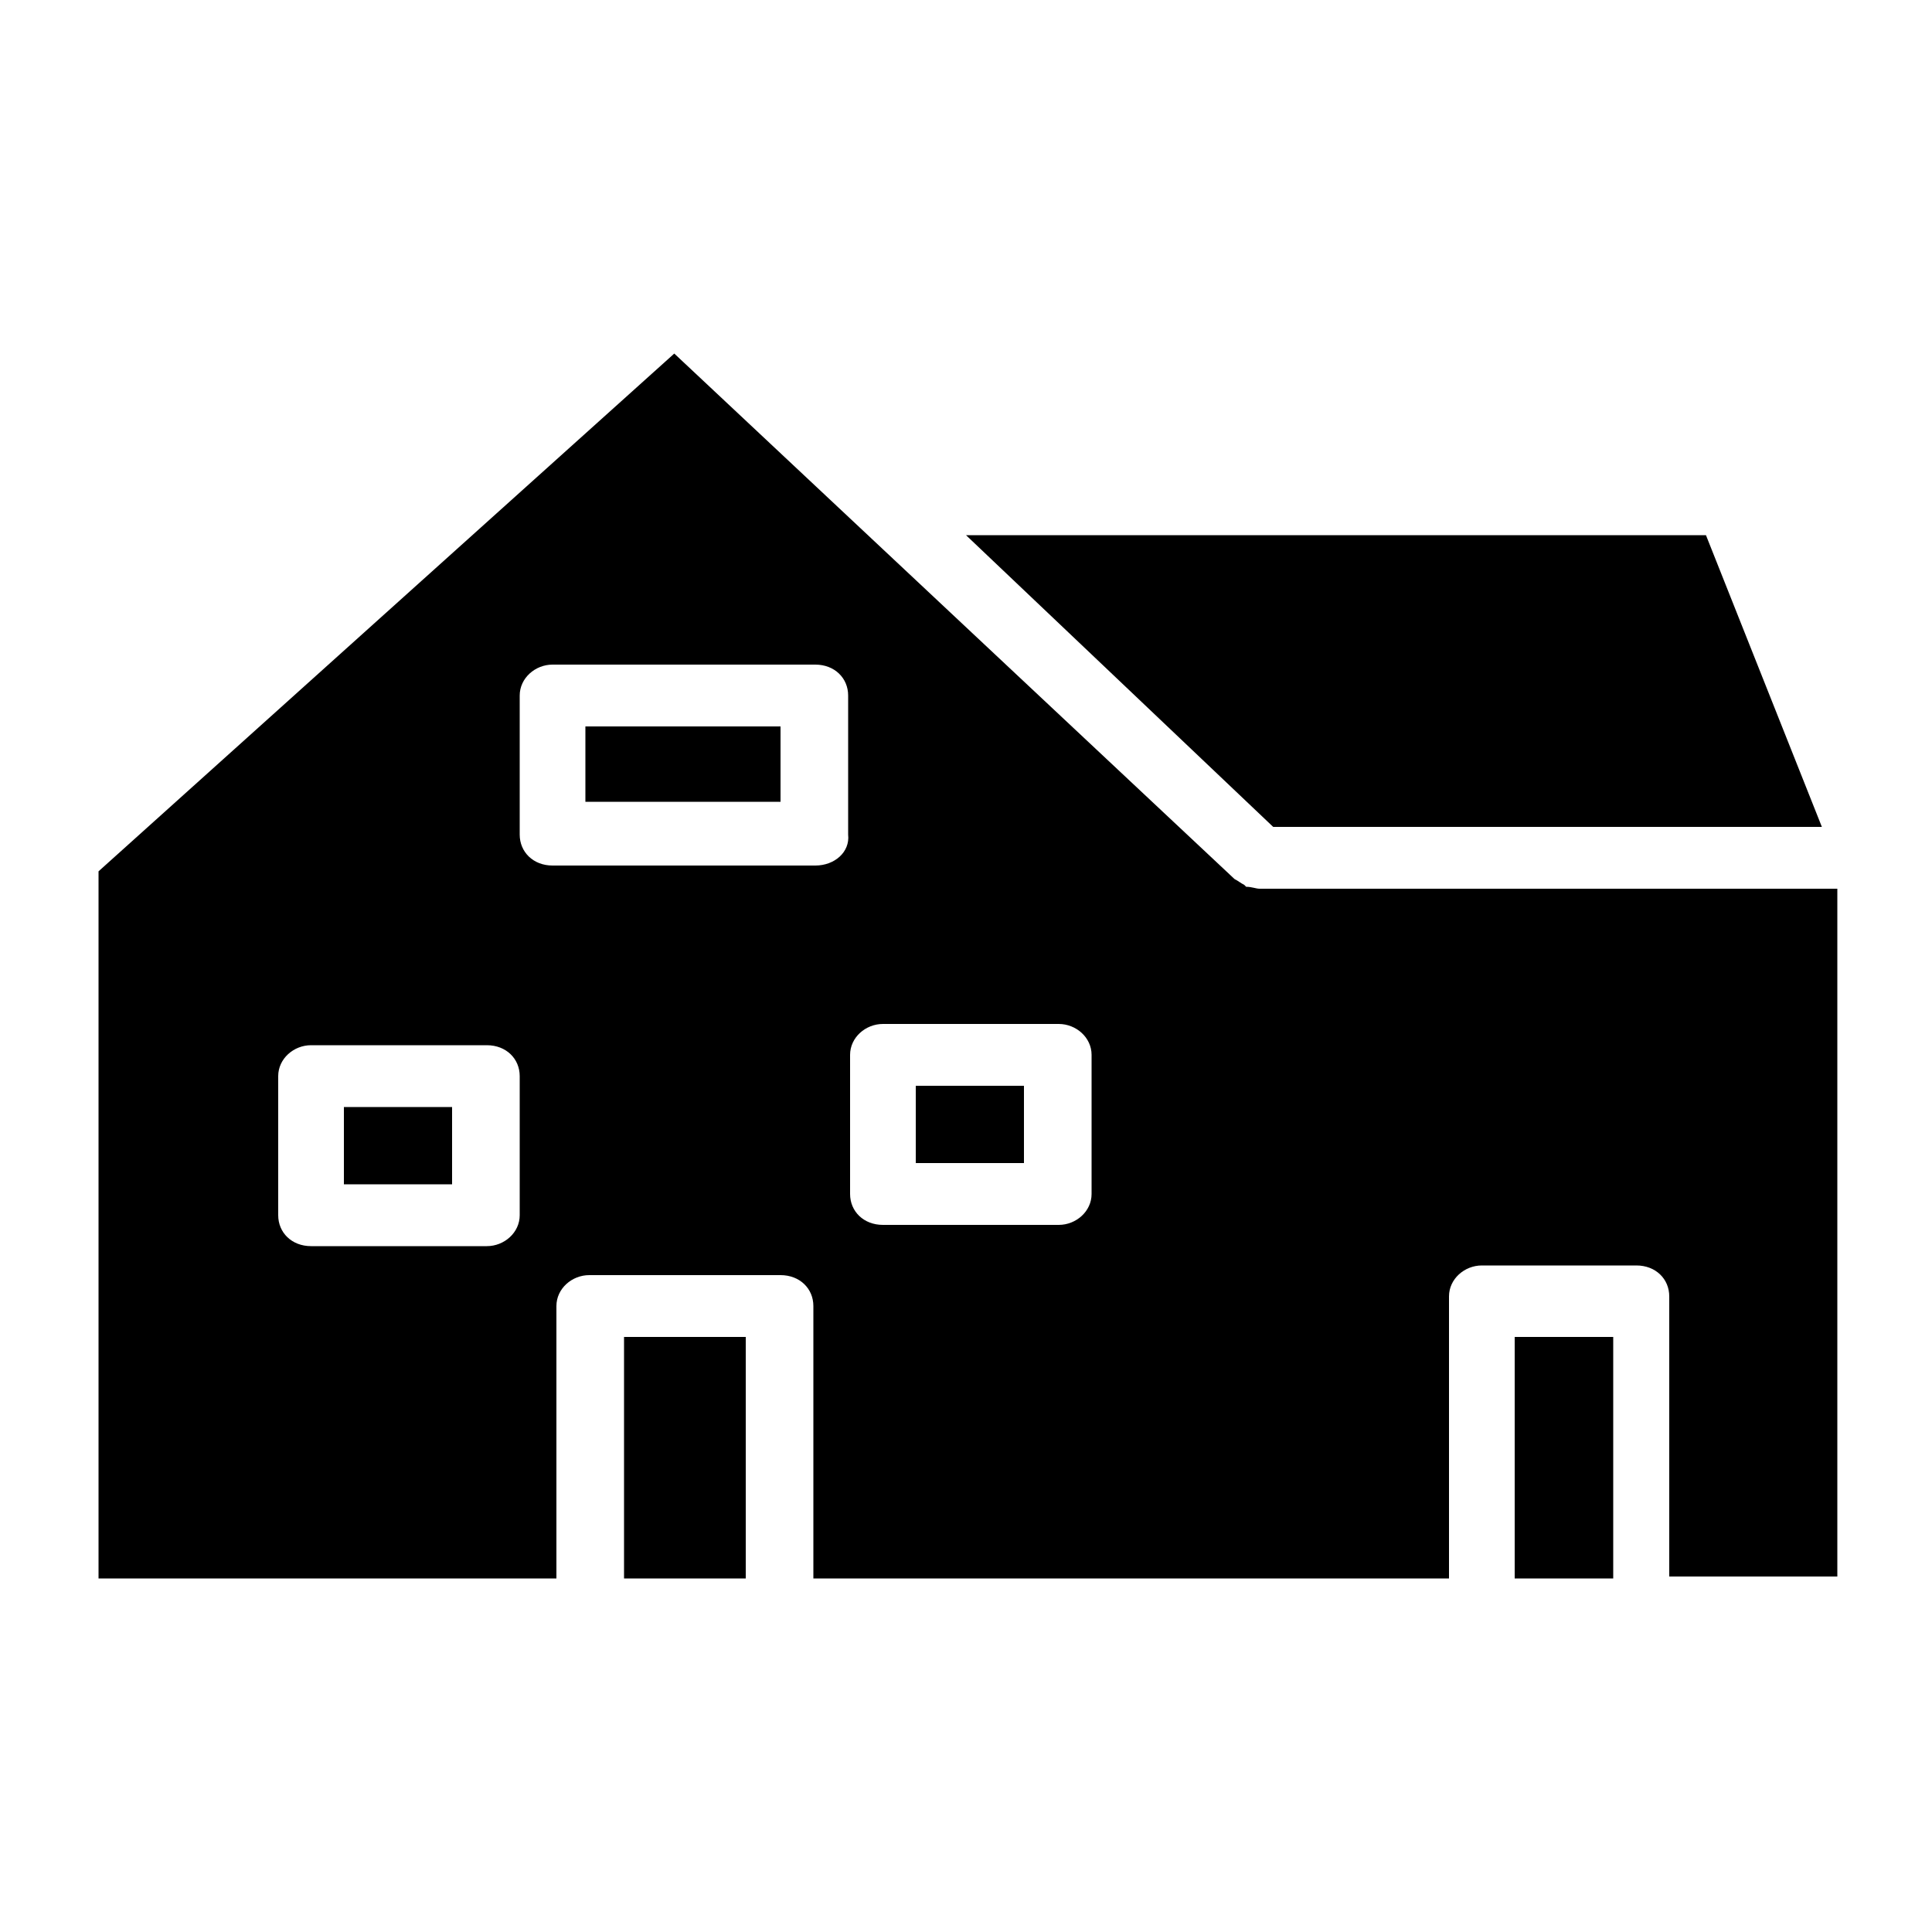 <svg xmlns="http://www.w3.org/2000/svg" viewBox="0 0 100 100"><path d="M32.3 69.2h6.3v12.5h-6.3zM78.4 69.2h5.1v12.5h-5.1zM94.3 42.8l-6-15.1H50l15.9 15.1zM30.3 37.6h10.1v3.9H30.3z"/><path d="M65.2 46c-.2 0-.4-.1-.7-.1l-.1-.1c-.2-.1-.3-.2-.5-.3l-29-27.2L5.1 45.1v36.6h23.7V67.6c0-.9.8-1.6 1.7-1.6h9.9c1 0 1.7.7 1.7 1.6v14.1H75V67.1c0-.9.8-1.6 1.7-1.6h8c1 0 1.7.7 1.7 1.6v14.5h8.7V46H65.2zM26.9 62.9c0 .9-.8 1.6-1.7 1.6h-9.1c-1 0-1.7-.7-1.7-1.6v-7.2c0-.9.8-1.6 1.7-1.6h9.1c1 0 1.7.7 1.7 1.6v7.2zm15.3-18.1H28.6c-1 0-1.7-.7-1.7-1.6V36c0-.9.8-1.6 1.7-1.6h13.6c1 0 1.7.7 1.7 1.6v7.2c.1.9-.7 1.6-1.7 1.6zm14.3 17c0 .9-.8 1.6-1.7 1.6h-9.1c-1 0-1.7-.7-1.7-1.6v-7.2c0-.9.8-1.6 1.7-1.6h9.1c.9 0 1.7.7 1.7 1.6v7.2z"/><path d="M47.4 56.2H53v4h-5.6zM17.8 57.3h5.6v4h-5.6z"/></svg>